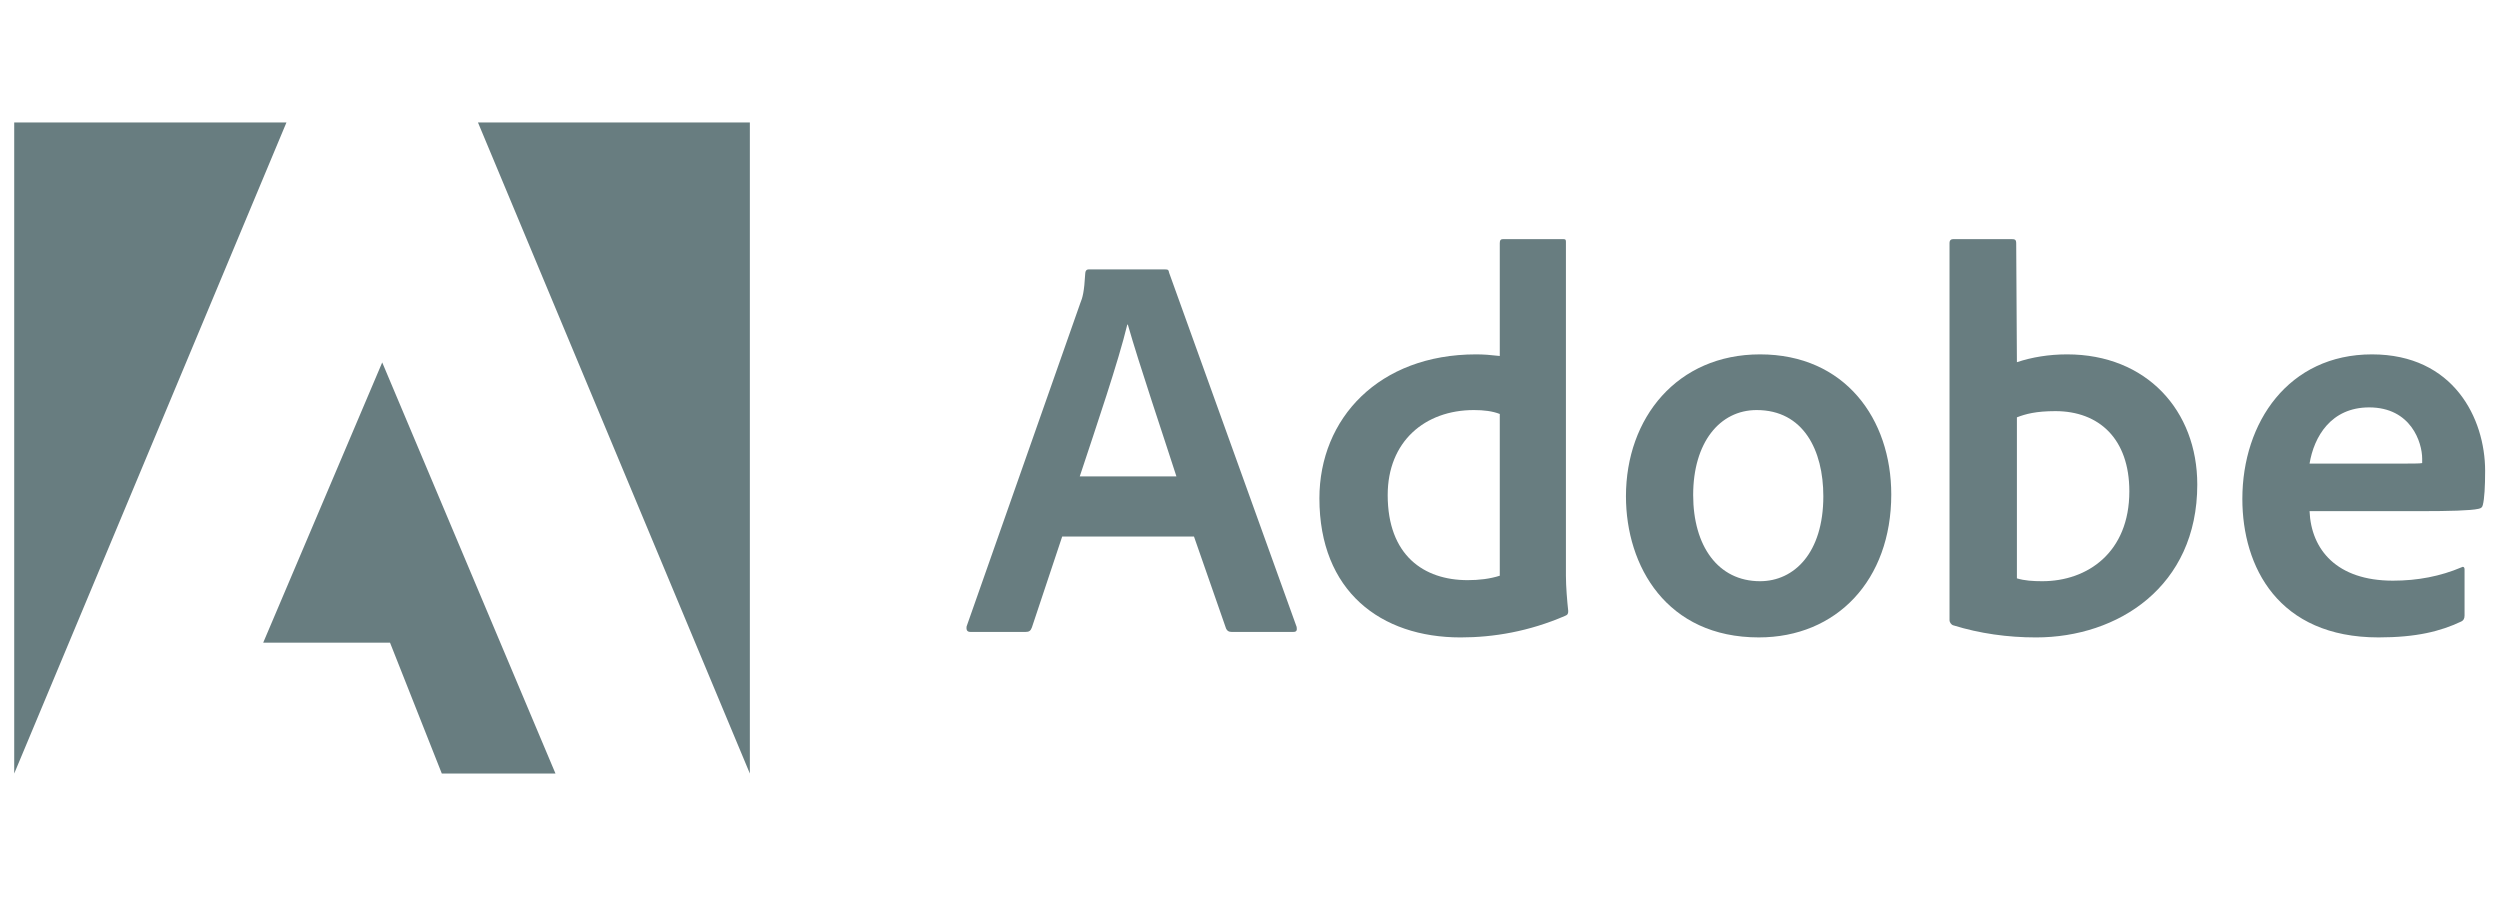 <svg width="168" height="61" viewBox="0 0 168 61" fill="none" xmlns="http://www.w3.org/2000/svg">
<g clip-path="url(#clip0_281_603)">
<path d="M19.249 8.231H0.955V51.981L19.249 8.231Z" fill="#687D80"/>
<path d="M32.12 8.231H50.39V51.981L32.12 8.231Z" fill="#687D80"/>
<path d="M25.685 24.356L37.328 51.981H29.689L26.209 43.186H17.688L25.685 24.356Z" fill="#687D80"/>
<path d="M80.235 36.053L82.392 42.239C82.463 42.394 82.571 42.465 82.761 42.465H86.909C87.135 42.465 87.171 42.358 87.135 42.131L78.566 18.332C78.531 18.141 78.495 18.105 78.304 18.105H73.156C73.013 18.105 72.929 18.212 72.929 18.367C72.858 19.619 72.751 20 72.596 20.37L64.956 42.096C64.921 42.358 65.004 42.465 65.218 42.465H68.925C69.151 42.465 69.259 42.394 69.342 42.167L71.38 36.053H80.235ZM72.56 32.013C73.68 28.629 75.158 24.291 75.754 21.812H75.79C76.528 24.41 78.268 29.558 79.055 32.013H72.56Z" fill="#687D80"/>
<path d="M98.151 42.835C100.379 42.835 102.751 42.43 105.158 41.393C105.349 41.321 105.385 41.238 105.385 41.059C105.313 40.392 105.23 39.426 105.23 38.688V16.282C105.23 16.139 105.23 16.068 105.051 16.068H101.011C100.856 16.068 100.785 16.139 100.785 16.33V23.922C100.153 23.85 99.712 23.814 99.188 23.814C92.669 23.814 88.664 28.116 88.664 33.491C88.664 39.724 92.776 42.835 98.151 42.835V42.835ZM100.785 38.688C100.117 38.902 99.378 38.986 98.627 38.986C95.672 38.986 93.253 37.317 93.253 33.265C93.253 29.678 95.743 27.556 99.045 27.556C99.712 27.556 100.296 27.628 100.785 27.819V38.688Z" fill="#687D80"/>
<path d="M118.274 23.814C112.708 23.814 109.264 28.08 109.264 33.348C109.264 38.056 112.005 42.834 118.19 42.834C123.422 42.834 127.093 38.985 127.093 33.229C127.093 28.152 123.982 23.814 118.274 23.814ZM118.047 27.556C121.194 27.556 122.528 30.261 122.528 33.348C122.528 37.162 120.562 39.057 118.274 39.057C115.449 39.057 113.781 36.685 113.781 33.264C113.781 29.749 115.556 27.556 118.047 27.556V27.556Z" fill="#687D80"/>
<path d="M131.27 16.068C131.115 16.068 131.008 16.139 131.008 16.33V41.691C131.008 41.798 131.115 41.989 131.27 42.025C133.045 42.573 134.905 42.835 136.823 42.835C142.317 42.835 147.657 39.426 147.657 32.562C147.657 27.592 144.248 23.814 138.909 23.814C137.681 23.814 136.537 24.005 135.536 24.339L135.489 16.366C135.489 16.103 135.417 16.068 135.155 16.068H131.27ZM143.092 33.015C143.092 37.126 140.28 39.057 137.241 39.057C136.609 39.057 136.049 39.021 135.536 38.866V28.045C136.12 27.819 136.823 27.628 138.122 27.628C141.054 27.628 143.092 29.487 143.092 33.015Z" fill="#687D80"/>
<path d="M162.734 34.349C164.546 34.349 166.036 34.313 166.548 34.194C166.739 34.158 166.81 34.087 166.846 33.932C166.953 33.527 167.001 32.681 167.001 31.644C167.001 28.116 164.88 23.814 159.397 23.814C153.796 23.814 150.686 28.378 150.686 33.527C150.686 38.091 153.093 42.834 159.838 42.834C162.365 42.834 163.998 42.429 165.404 41.762C165.547 41.69 165.618 41.571 165.618 41.357V38.27C165.618 38.091 165.511 38.056 165.404 38.127C163.998 38.723 162.472 39.021 160.804 39.021C157.026 39.021 155.31 36.935 155.202 34.349H162.734ZM155.202 31.155C155.5 29.344 156.644 27.377 159.207 27.377C162.031 27.377 162.77 29.749 162.77 30.821C162.77 30.857 162.77 31.012 162.77 31.119C162.615 31.155 162.138 31.155 160.732 31.155H155.202Z" fill="#687D80"/>
</g>
<defs>
<clipPath id="clip0_281_603">
<rect width="166.25" height="60" fill="white" transform="translate(0.955 0.731)"/>
</clipPath>
</defs>
</svg>
